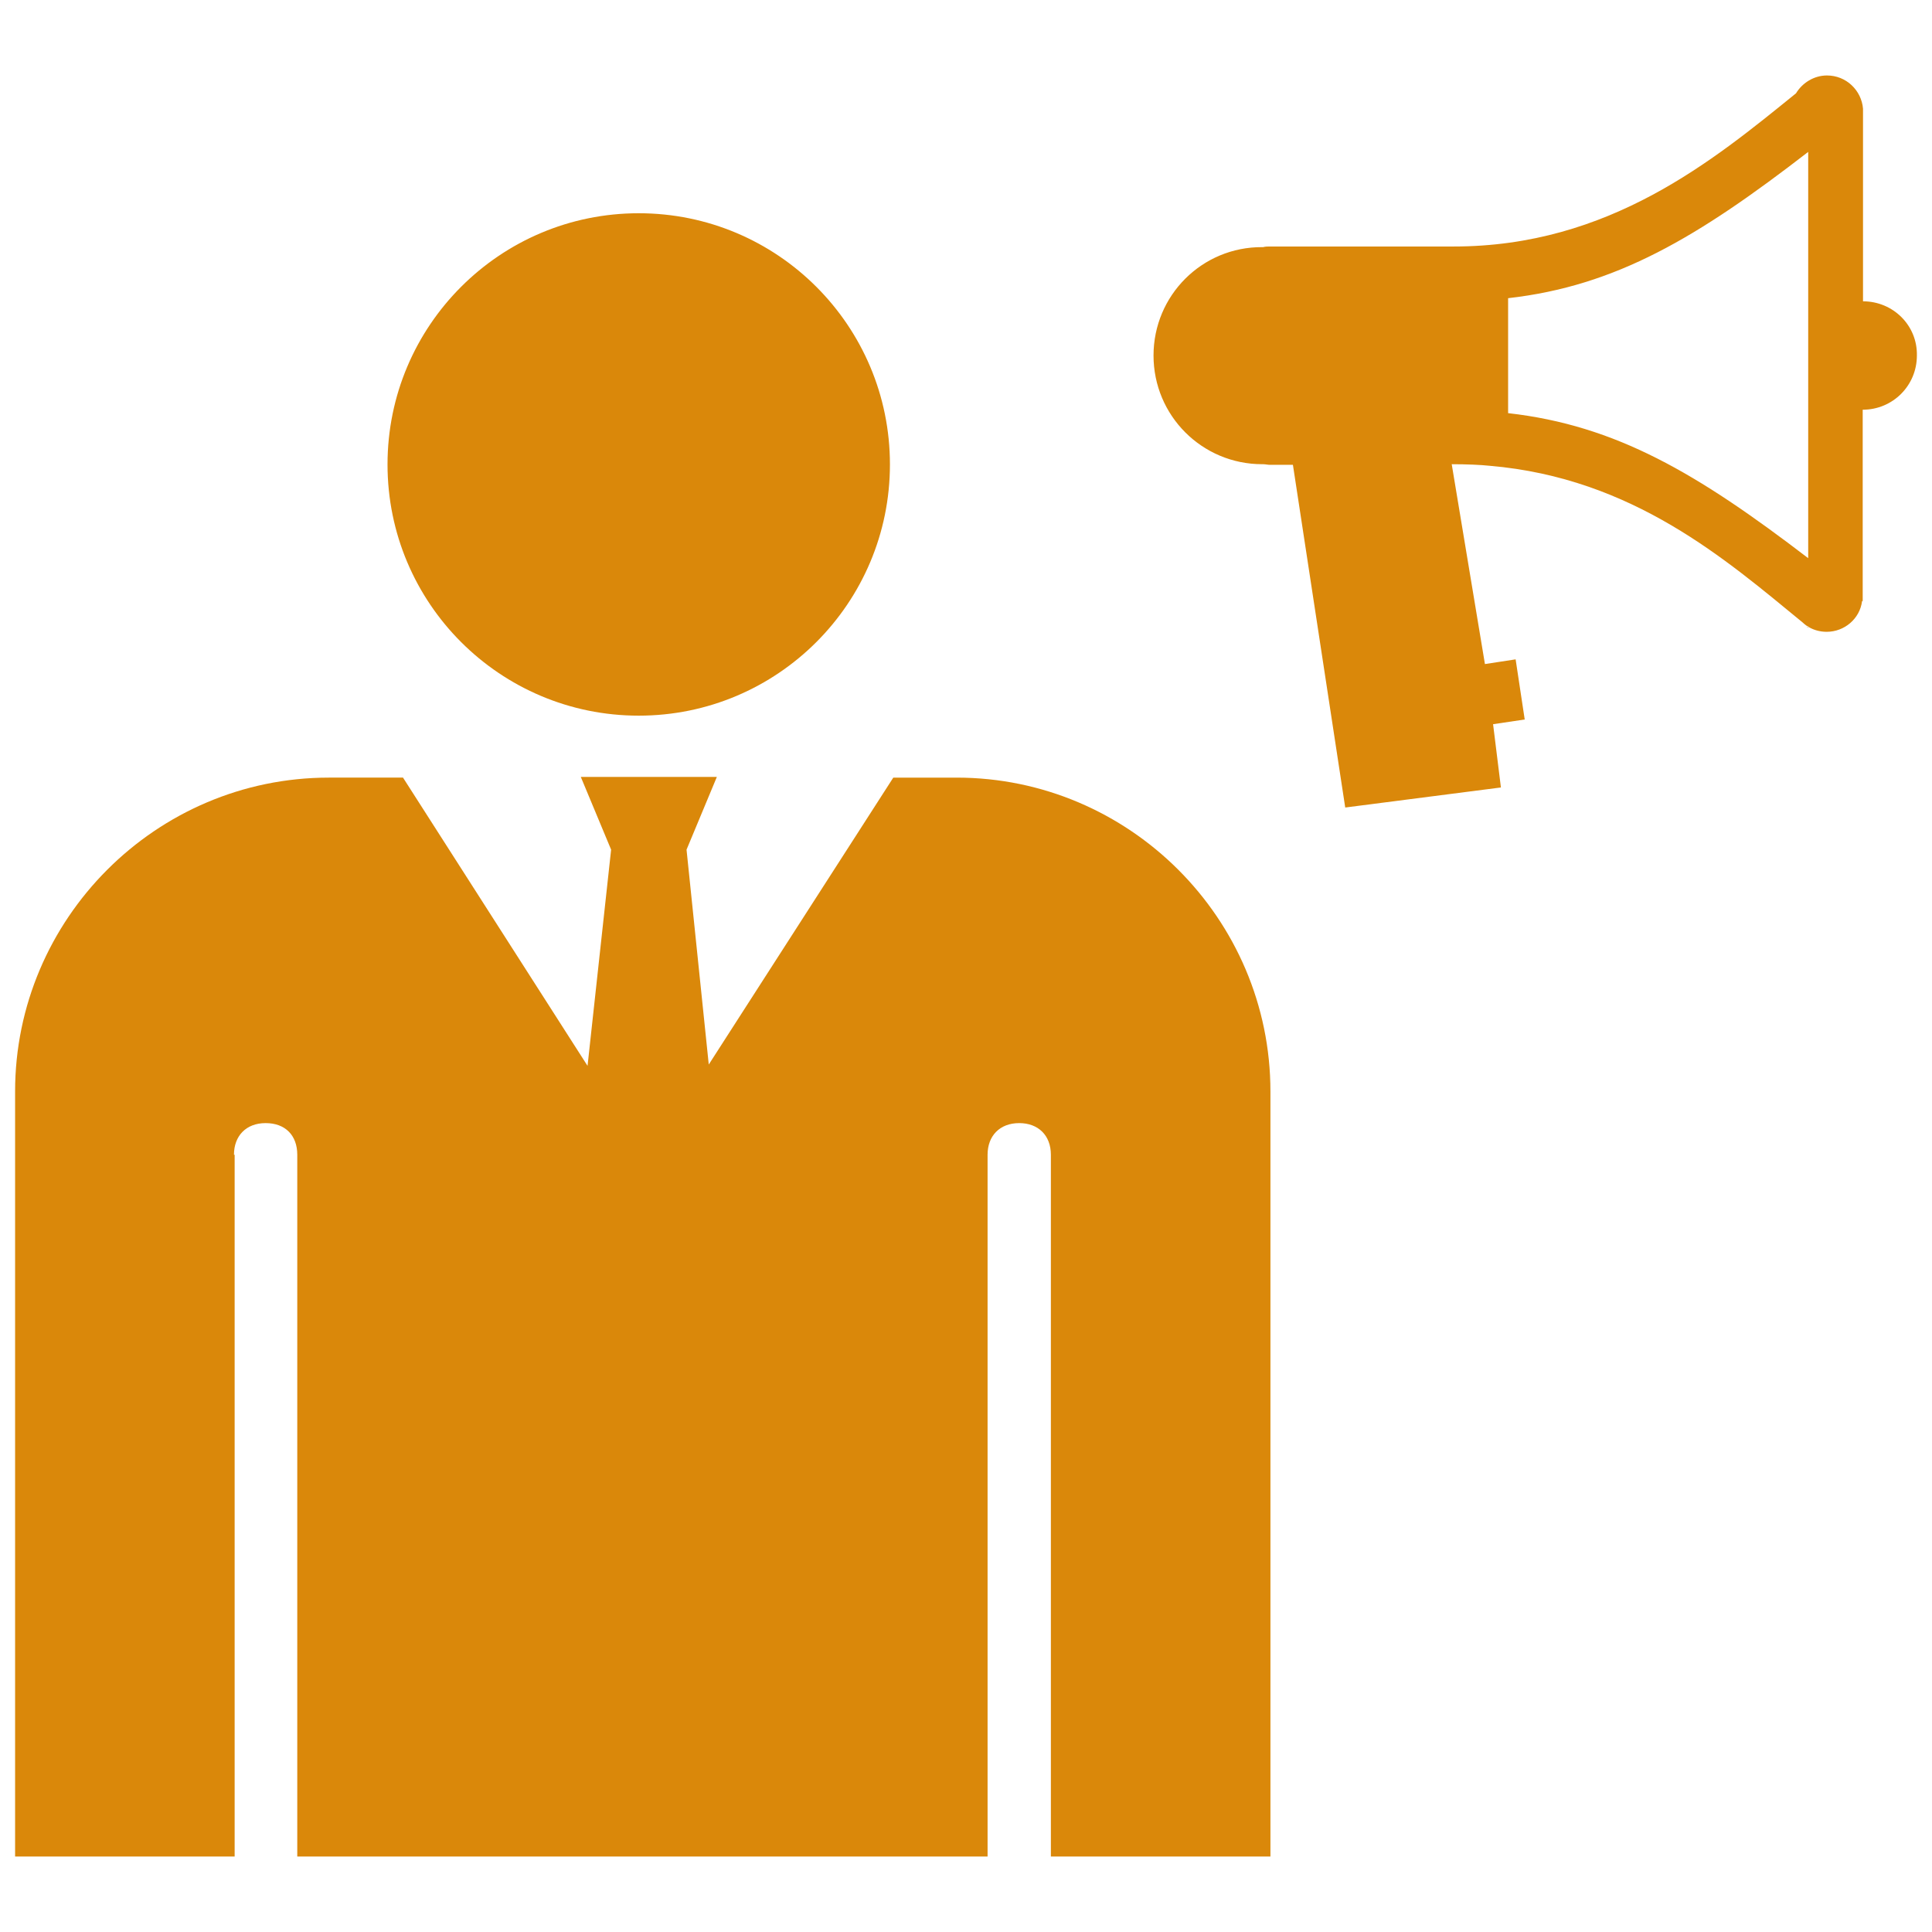 <?xml version="1.0" encoding="utf-8"?>
<!-- Uploaded to: SVG Repo, www.svgrepo.com, Generator: SVG Repo Mixer Tools -->
<svg fill="#da880a" version="1.1" id="Layer_1" xmlns="http://www.w3.org/2000/svg" xmlns:xlink="http://www.w3.org/1999/xlink" 
	 width="800px" height="800px" viewBox="0 0 256 240" enable-background="new 0 0 256 240" xml:space="preserve">
<path d="M84.635,20.256c18.383,0,33.286,14.903,33.286,33.286s-14.903,33.286-33.286,33.286S51.349,71.925,51.349,53.542
	S66.251,20.256,84.635,20.256z M31.002,145.011c0-2.499,1.606-4.194,4.194-4.194s4.194,1.606,4.194,4.194v92.986h91.469v-92.986
	c0-2.499,1.606-4.194,4.194-4.194c2.499,0,4.194,1.606,4.194,4.194v92.986h29.092V136.623c0-22.934-18.74-41.585-41.585-41.585
	h-8.388l-24.451,38.015l-2.945-28.467l4.016-9.638H76.96l4.016,9.638l-3.123,28.645L53.401,95.038h-9.816
	C20.651,95.038,2,113.778,2,136.623v101.375h29.092v-92.986H31.002z M239.596,75.175h0.083c-0.125-0.083-0.291-0.125-0.332-0.208
	C239.388,75.051,239.513,75.134,239.596,75.175z M246.859,31.926V6.4l0,0c-0.208-2.449-2.241-4.4-4.773-4.4
	c-1.743,0-3.279,0.996-4.109,2.366c-10.958,8.882-24.738,20.297-45.366,20.297h-24.323c-0.291,0-0.623,0-0.913,0.083
	c-0.083,0-0.083,0-0.125,0c-7.969-0.042-14.403,6.392-14.403,14.361s6.433,14.403,14.403,14.403c0.083,0,0.083,0,0.125,0
	c0.291,0,0.623,0.083,0.913,0.083h3.03L178.25,99l20.629-2.656l-1.038-8.384l4.192-0.623l-1.204-7.969l-4.068,0.623l-4.4-26.481
	c2.034,0,3.86,0.083,5.022,0.208c19.01,1.619,31.379,12.493,41.465,20.753c0.125,0.125,0.332,0.291,0.498,0.415
	c0.125,0.083,0.291,0.125,0.332,0.208c0.706,0.415,1.536,0.623,2.366,0.623c2.366,0,4.4-1.743,4.69-4.068l0,0h0.083v-25.36
	c3.985,0,7.181-3.196,7.181-7.181C254.081,35.122,250.844,31.926,246.859,31.926z M239.596,65.961
	c-14.693-11.248-25.443-17.599-39.763-19.217V31.511c14.32-1.619,25.111-8.052,39.763-19.383V65.961z"/>
</svg>